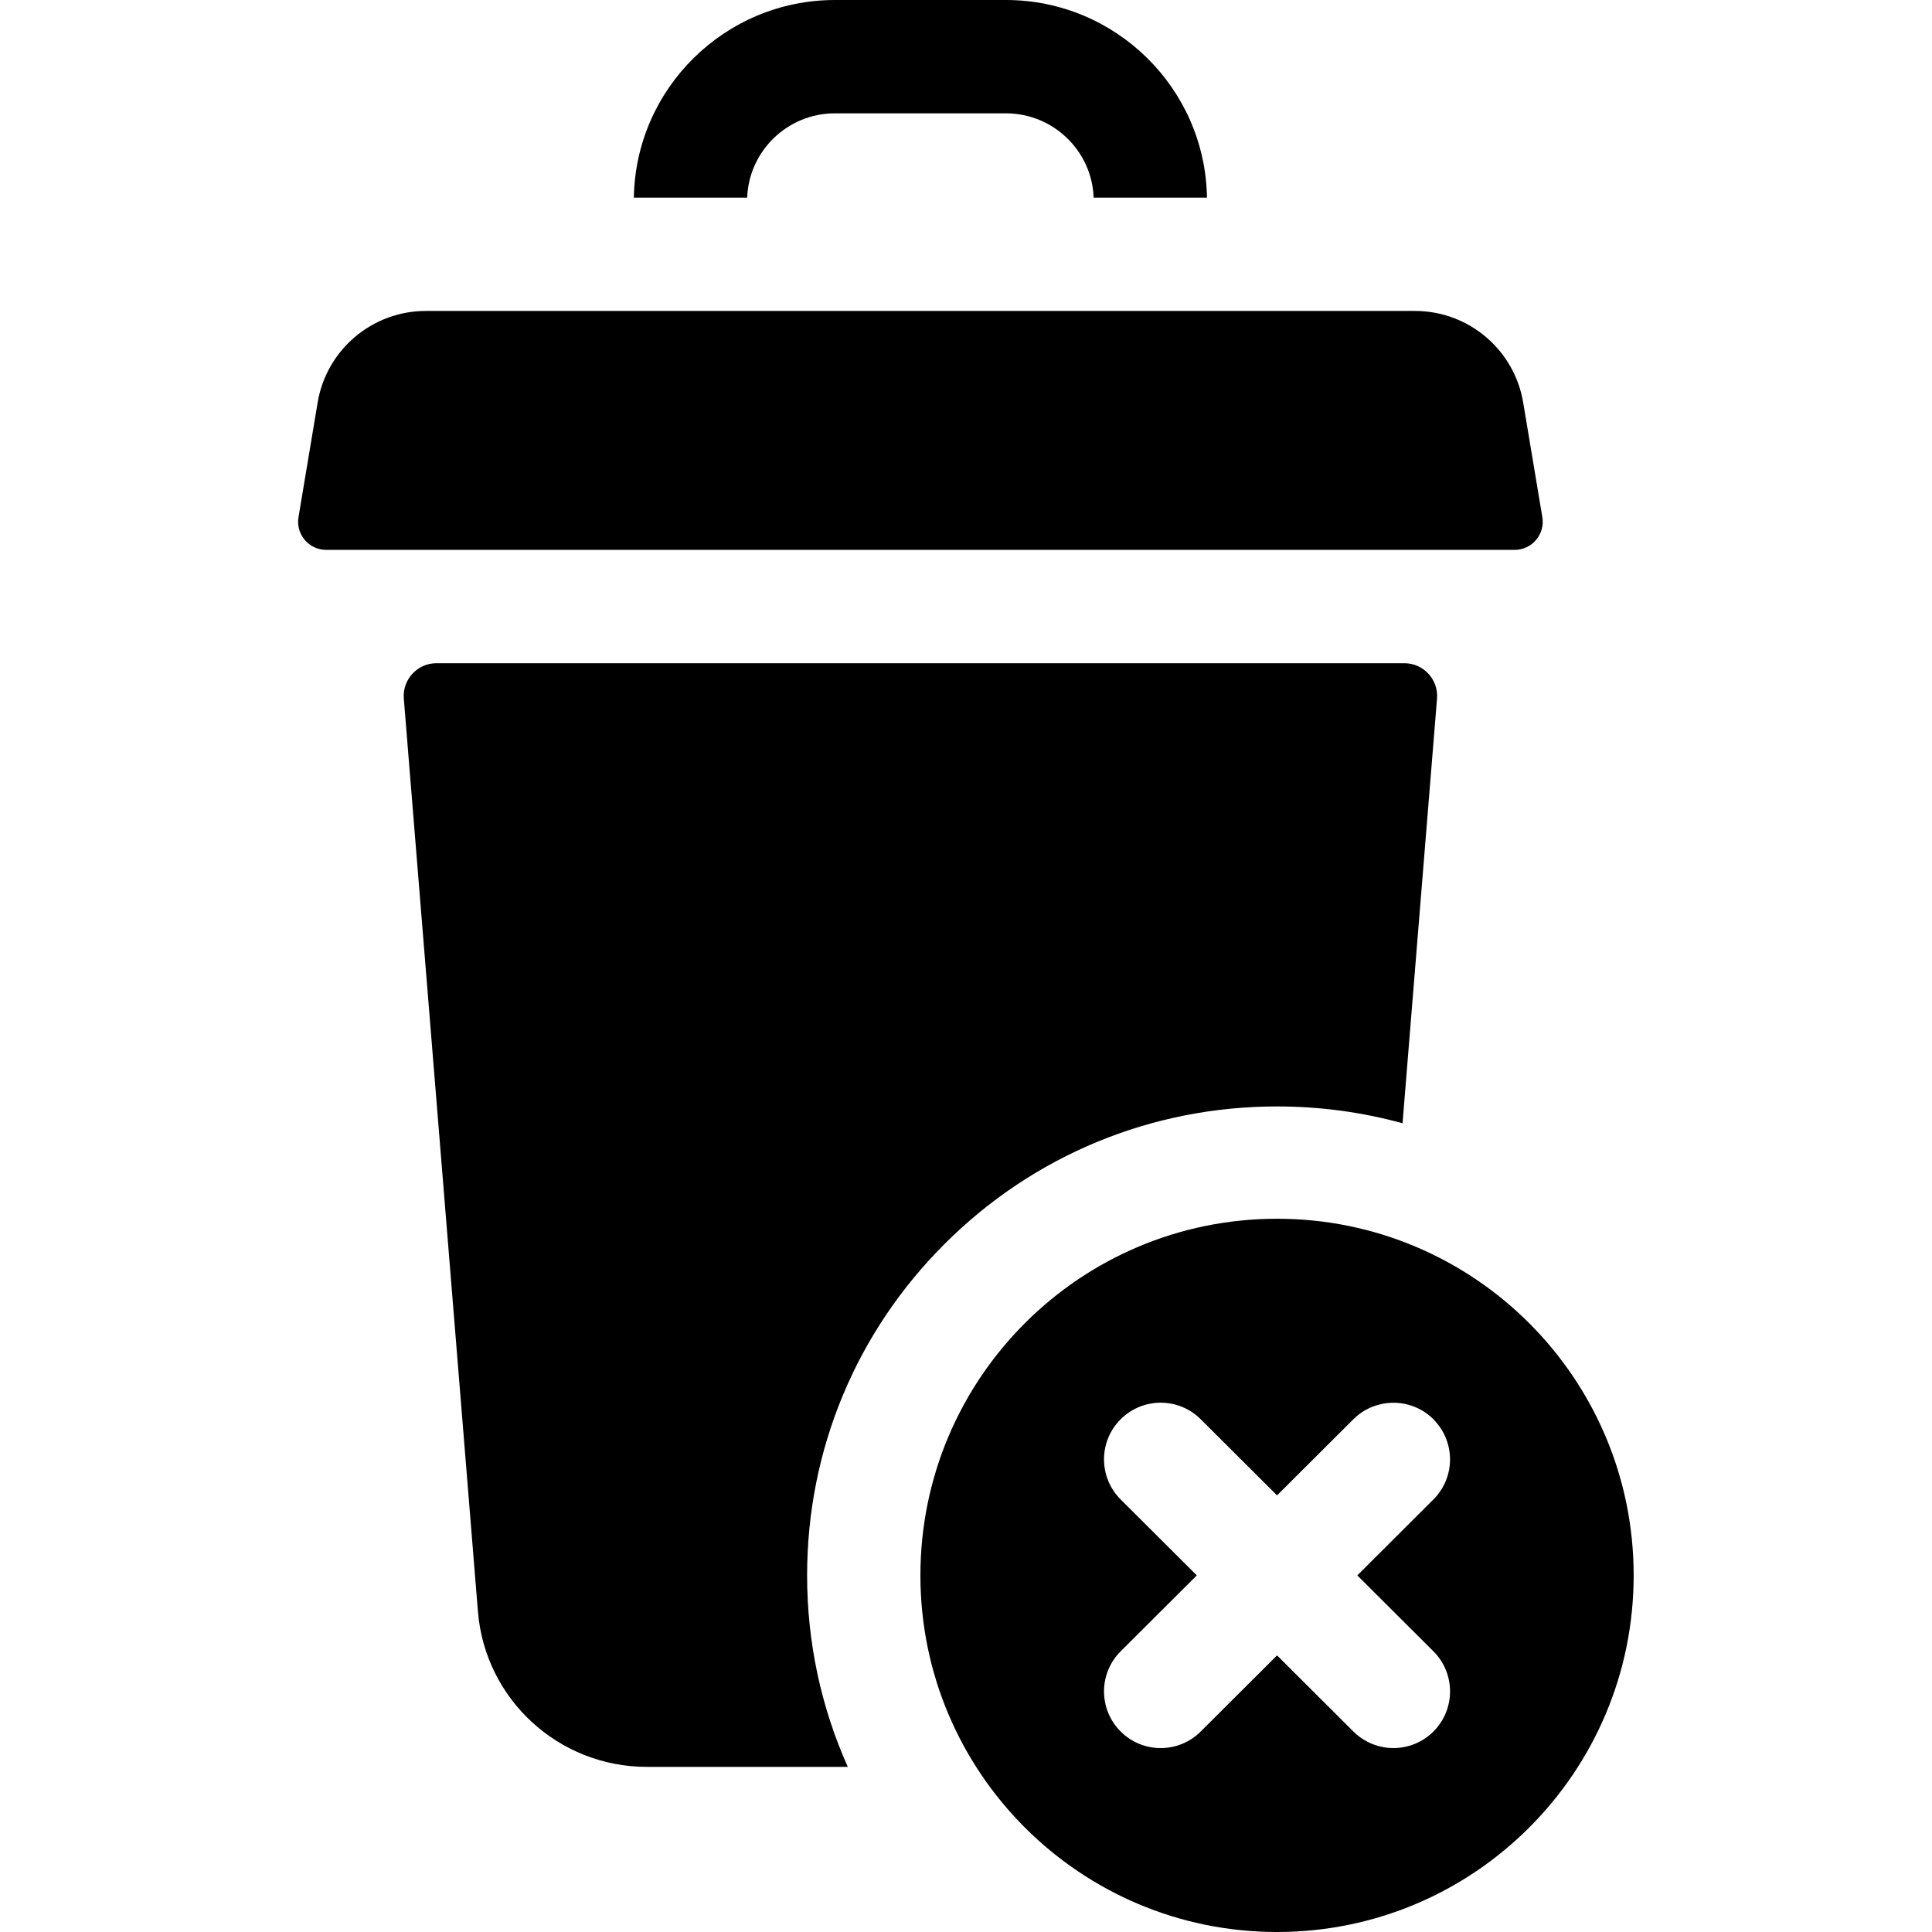 <svg height="512pt" viewBox="-79 0 512 512" width="512pt" xmlns="http://www.w3.org/2000/svg"><path d="m171.398 329.586c23.516-23.453 54.781-36.367 88.031-36.367 11.395 0 22.559 1.516 33.258 4.457l9.137-112.52c.414-5.066-3.586-9.402-8.668-9.402h-256.473c-5.082 0-9.082 4.336-8.668 9.402l19.641 241.914c1.891 23.254 21.367 41.172 44.766 41.172h53.258c-7.066-15.758-10.789-32.969-10.789-50.75 0-33.211 12.965-64.43 36.508-87.906zm0 0"/><path d="m142.281 30.031h45.277c12.562 0 22.824 9.949 23.27 22.344h30.031c-.453-28.957-24.18-52.375-53.301-52.375h-45.277c-29.121 0-52.848 23.418-53.301 52.375h30.031c.445-12.395 10.707-22.344 23.27-22.344zm0 0"/><path d="m329.734 137.047-5.07-30.355c-2.344-14.016-14.473-24.289-28.688-24.289h-262.113c-14.215 0-26.344 10.273-28.688 24.289l-5.07 30.355c-.762 4.543 2.742 8.676 7.348 8.676h314.938c4.602 0 8.105-4.133 7.344-8.676zm0 0"/><path d="m259.43 322.98c-52.195 0-94.512 42.316-94.512 94.512 0 52.195 42.316 94.508 94.512 94.508 52.195 0 94.508-42.312 94.508-94.508 0-52.195-42.312-94.512-94.508-94.512zm41.469 135.863c-2.934 2.941-6.785 4.414-10.633 4.414-2.316 0-4.629-.543-6.742-1.609-1.391-.699-2.699-1.617-3.859-2.777l-20.234-20.176-20.234 20.176c-2.93 2.926-6.766 4.387-10.602 4.387-3.852 0-7.699-1.473-10.633-4.414-5.855-5.871-5.844-15.379.027-21.234l20.176-20.117-20.176-20.117c-5.871-5.855-5.883-15.363-.027-21.234 5.855-5.875 15.363-5.887 21.234-.031l20.234 20.176 20.234-20.176c1.996-1.992 4.422-3.289 6.977-3.922 4.945-1.227 10.395.078 14.258 3.953.156.16.293.328.445.492 5.387 5.898 5.238 15.043-.477 20.742l-20.172 20.117 20.172 20.117c5.871 5.855 5.883 15.363.031 21.234zm0 0"/></svg>